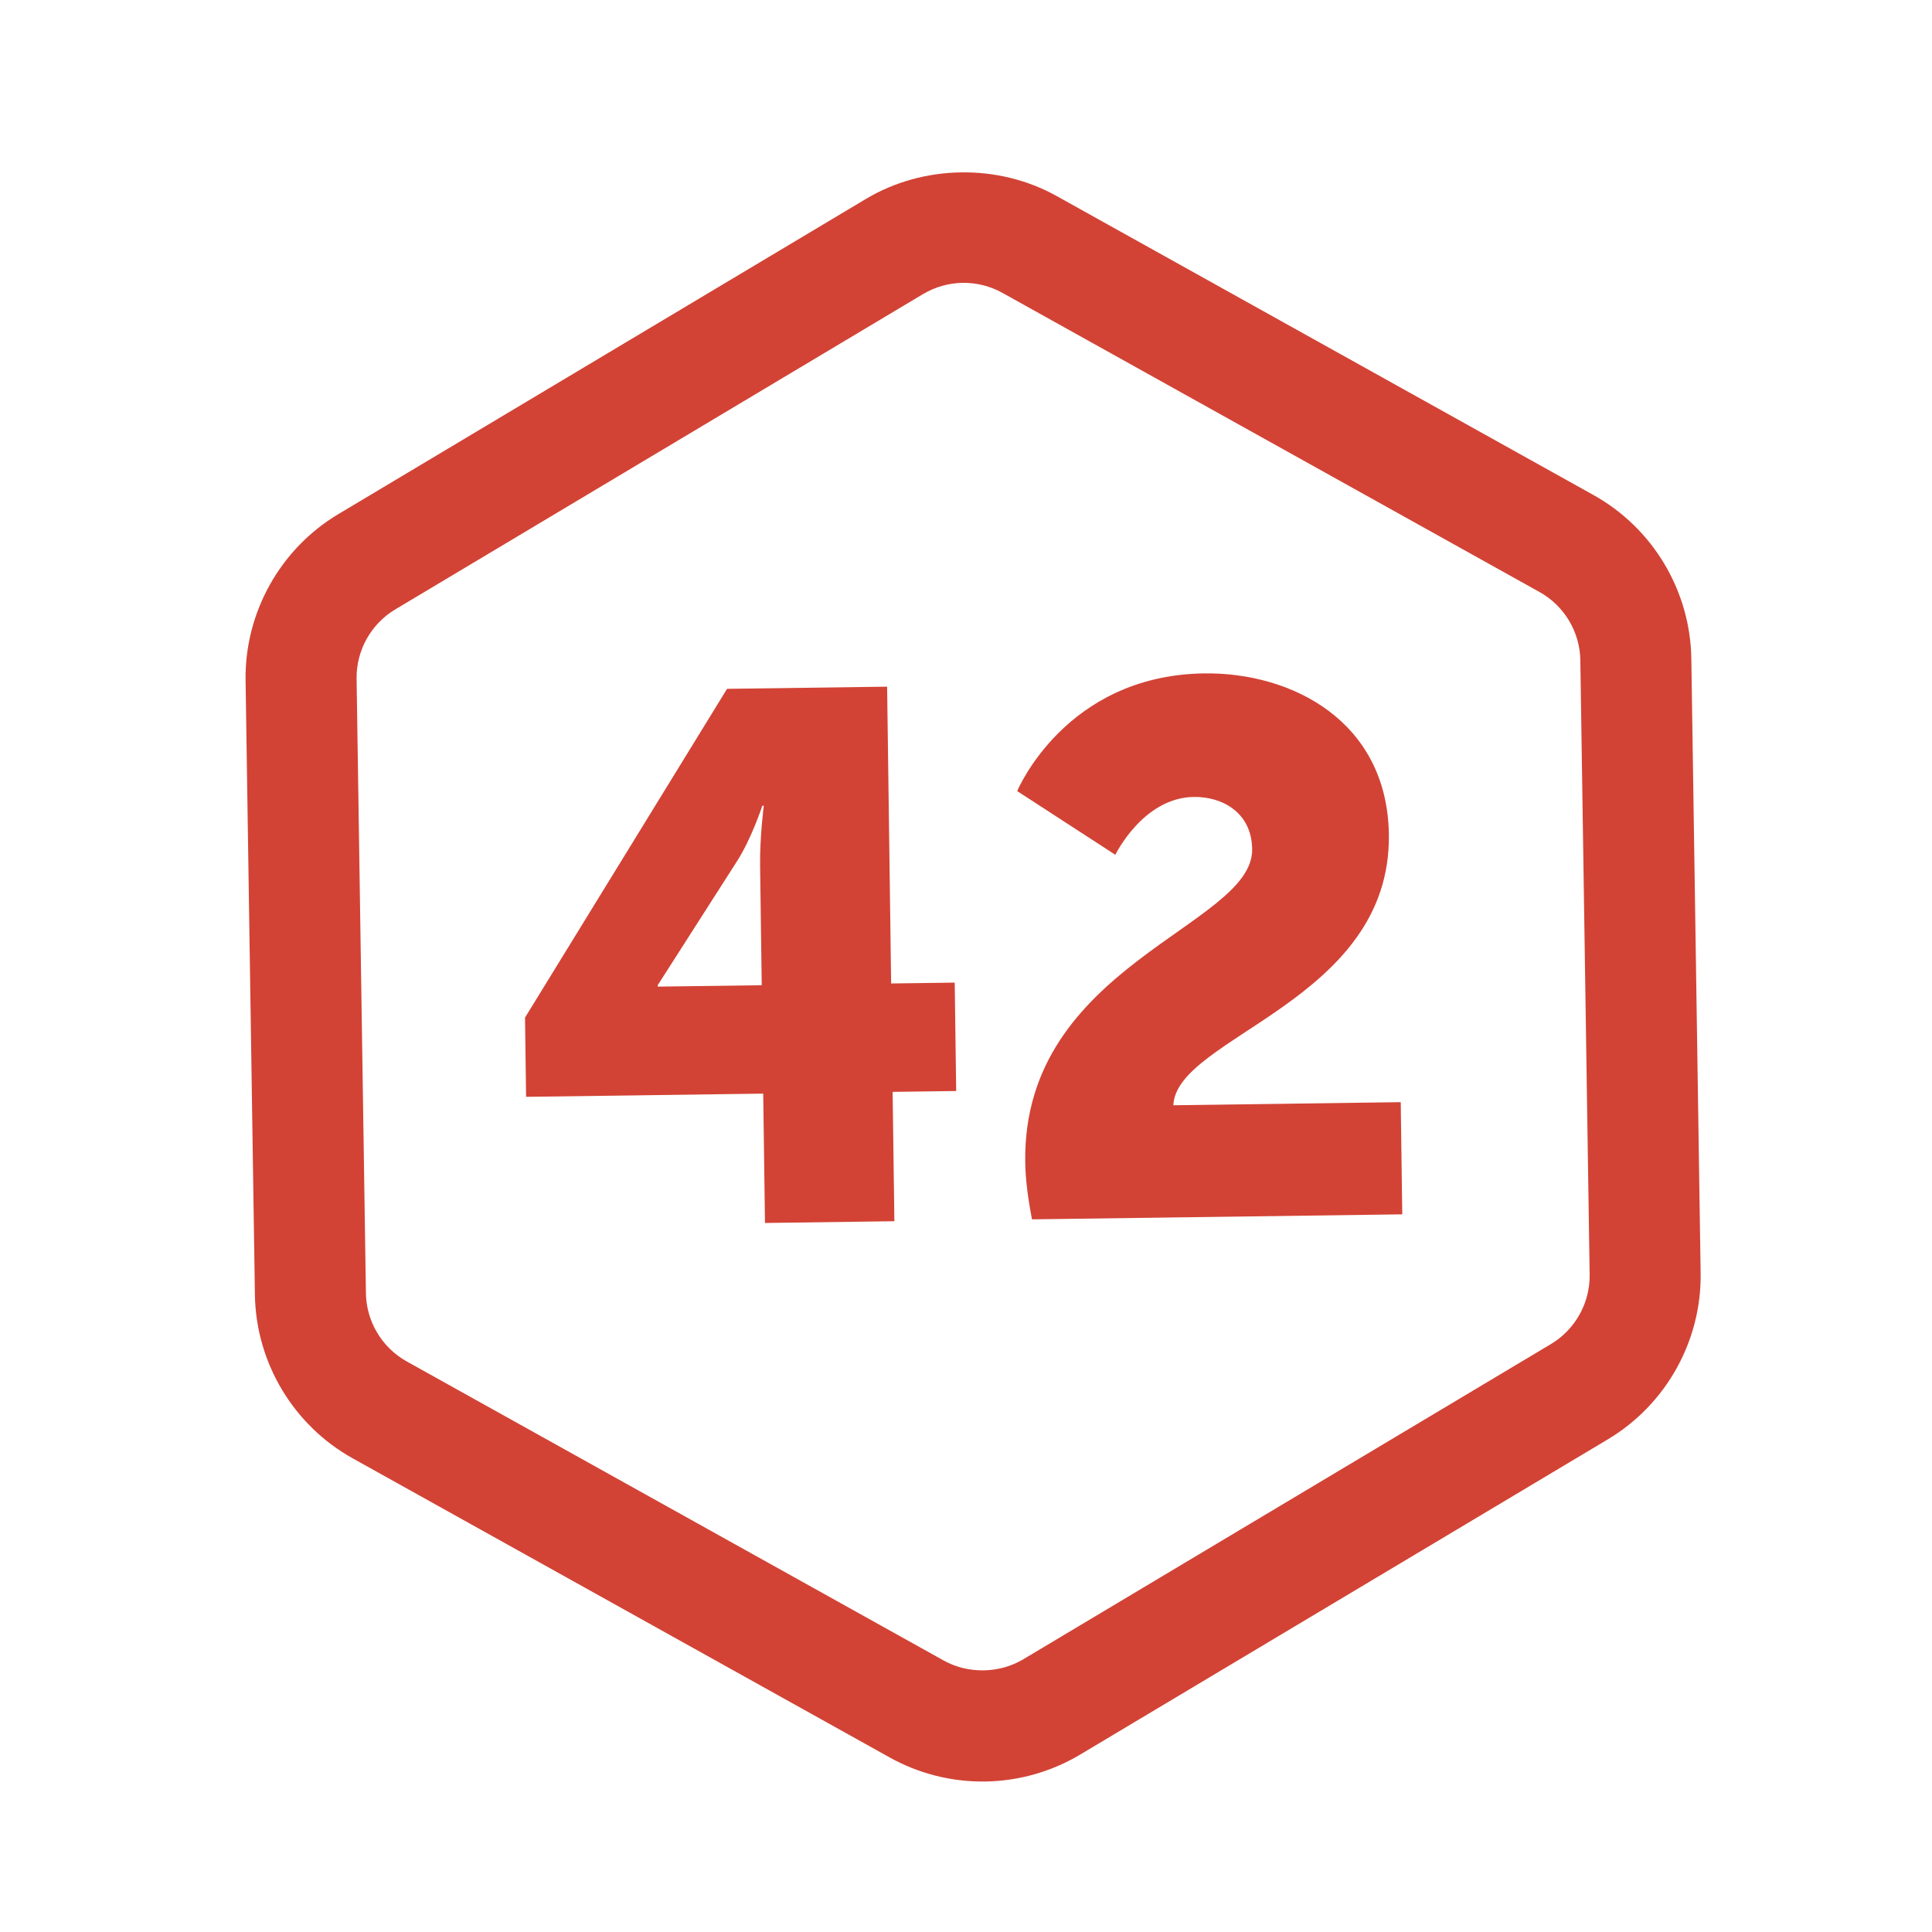 <?xml version="1.0" encoding="UTF-8"?>
<svg width="100px" height="100px" viewBox="0 0 100 100" version="1.1" xmlns="http://www.w3.org/2000/svg" xmlns:xlink="http://www.w3.org/1999/xlink">
    <!-- Generator: Sketch 42 (36781) - http://www.bohemiancoding.com/sketch -->
    <title>n42-logo-icon</title>
    <desc>Created with Sketch.</desc>
    <defs></defs>
    <g id="Page-1" stroke="none" stroke-width="1" fill="none" fill-rule="evenodd">
        <g id="n42-logo-icon" fill="#D24335">
            <g id="Imported-Layers" transform="translate(12, 8)">
                <path d="M38.985,84.211 C37.262,84.235 35.556,83.804 34.051,82.966 L6.253,67.482 C3.186,65.774 1.248,62.532 1.194,59.023 L0.711,27.221 C0.659,23.712 2.497,20.413 5.511,18.612 L32.826,2.293 C35.795,0.52 39.666,0.461 42.686,2.143 L70.484,17.626 C73.551,19.335 75.49,22.577 75.543,26.086 L76.025,57.888 C76.079,61.398 74.239,64.696 71.226,66.498 L43.911,82.816 C42.421,83.705 40.719,84.188 38.985,84.211 L38.985,84.211 Z M37.83,6.64 C37.106,6.65 36.396,6.852 35.774,7.223 L8.46,23.542 C7.202,24.293 6.435,25.669 6.457,27.133 L6.94,58.937 C6.962,60.401 7.771,61.752 9.05,62.466 L36.849,77.95 C38.108,78.65 39.724,78.626 40.962,77.886 L68.277,61.568 C69.534,60.816 70.302,59.439 70.28,57.976 L69.798,26.173 C69.776,24.709 68.967,23.355 67.686,22.643 L39.888,7.16 C39.261,6.81 38.549,6.63 37.83,6.64 L37.83,6.64 Z" id="Fill-1"></path>
                <path d="M15.175,44.67 L25.632,27.654 L33.917,27.542 L34.125,42.904 L37.416,42.86 L37.492,48.471 L34.202,48.515 L34.293,55.21 L27.595,55.301 L27.504,48.606 L15.23,48.772 L15.175,44.67 L15.175,44.67 Z M27.427,42.995 L27.343,36.804 C27.324,35.295 27.534,33.705 27.534,33.705 L27.457,33.706 C27.457,33.706 26.898,35.416 26.14,36.588 L22.045,42.99 L22.046,43.067 L27.427,42.995 L27.427,42.995 Z" id="Fill-2"></path>
                <path d="M41.066,52.137 C40.927,41.922 52.866,39.941 52.812,35.955 C52.785,34.021 51.226,33.229 49.794,33.249 C47.161,33.284 45.73,36.244 45.73,36.244 L40.65,32.947 C40.65,32.947 43.125,26.953 50.327,26.855 C54.856,26.793 59.808,29.319 59.888,35.201 C60.005,43.83 48.878,45.646 48.732,49.208 L60.502,49.048 L60.581,54.854 L41.416,55.113 C41.208,54.032 41.079,53.066 41.066,52.137" id="Fill-3"></path>
            </g>
        </g>
    </g>
</svg>
